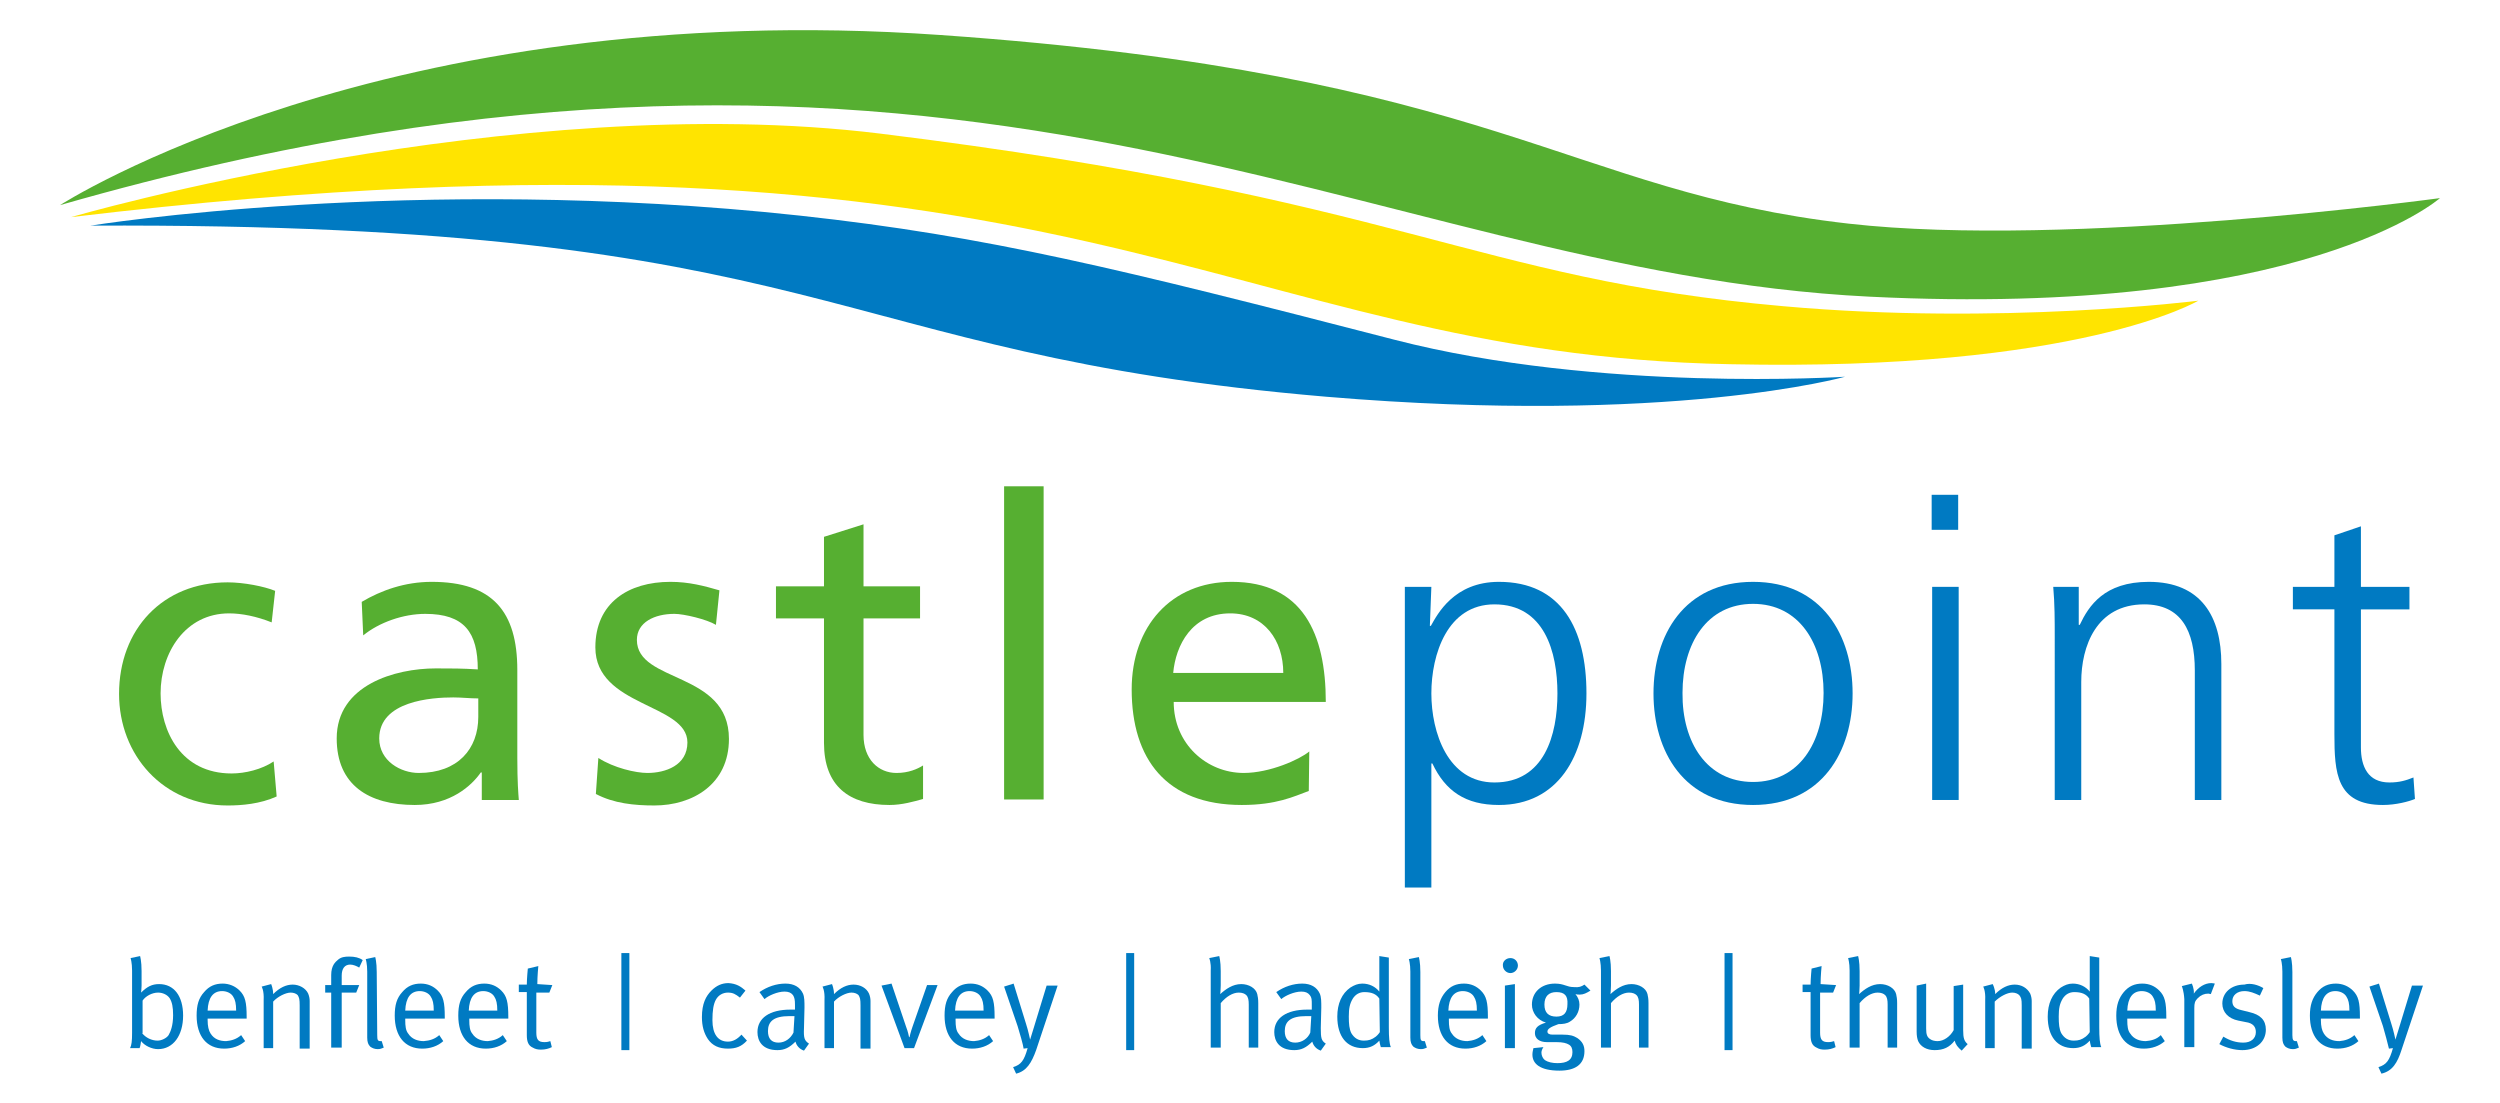 <?xml version="1.0" encoding="utf-8"?>
<!-- Generator: Adobe Illustrator 26.0.1, SVG Export Plug-In . SVG Version: 6.00 Build 0)  -->
<svg version="1.1" id="Layer_1" xmlns="http://www.w3.org/2000/svg" xmlns:xlink="http://www.w3.org/1999/xlink" x="0px" y="0px"
	 viewBox="0 0 499.7 220.5" style="enable-background:new 0 0 499.7 220.5;" xml:space="preserve">
<style type="text/css">
	.st0{fill:#FFE400;}
	.st1{fill:#007AC2;}
	.st2{fill:#56AF31;}
</style>
<g>
	<path class="st0" d="M14.2,43.4c0,0,88.4-25.7,161.7-16.7c104.7,12.9,118.1,29,180.5,34.5c43.5,3.9,83-1.1,83-1.1
		s-23.8,14.2-93.5,12.7C243.7,70.9,216,19.2,14.2,43.4z"/>
	<path class="st1" d="M18.1,45.1c0,0,64.3-10.4,141.8-2c37.6,4.1,63.8,10.6,118.8,24.8c41,10.6,90.1,7.4,90.1,7.4s-34.7,9.8-103.7,4
		C163.6,70.7,167.3,44.4,18.1,45.1z"/>
	<path class="st2" d="M12,41C12,41,76.7-0.8,188,7c111.3,7.8,125.1,31.3,181.5,37.7c44,5,118.2-5.1,118.2-5.1s-27.1,24-114,19.7
		C271.9,54.3,193-10.9,12,41z"/>
	<g>
		<path class="st2" d="M54.3,124.4c-3-1.2-6-1.8-8.5-1.8c-8.8,0-13.7,7.9-13.7,16c0,7.6,4.1,16,14.2,16c2.7,0,6-0.8,8.4-2.4l0.6,7
			c-3.3,1.5-7,1.8-9.8,1.8c-12.9,0-21.7-10.1-21.7-22.3c0-12.9,8.7-22.3,21.7-22.3c3.2,0,7.3,0.8,9.5,1.7L54.3,124.4z"/>
		<path class="st2" d="M72.3,120.3c3.9-2.3,8.6-4,14-4c12.2,0,17.1,6,17.1,17.6v17.6c0,4.8,0.2,7.1,0.3,8.4h-7.4v-5.5h-0.2
			c-1.8,2.6-6,6.5-13.2,6.5c-9.2,0-15.6-4-15.6-13.3c0-10.7,11.7-14,19.8-14c3.1,0,5.3,0,8.4,0.2c0-7.4-2.7-11.1-10.5-11.1
			c-4.4,0-9.2,1.7-12.4,4.3L72.3,120.3z M95.6,139.6c-1.7,0-3.3-0.2-5-0.2c-4.3,0-14.8,0.7-14.8,8.2c0,4.5,4.3,6.9,7.9,6.9
			c7.8,0,11.9-4.8,11.9-11.2V139.6z"/>
		<path class="st2" d="M119.6,151.5c3.1,2,7.5,3,9.8,3c3.6,0,8-1.5,8-6.1c0-7.8-18.4-7.1-18.4-19c0-8.9,6.6-13.1,15-13.1
			c3.7,0,6.7,0.8,9.8,1.7l-0.7,6.9c-1.8-1.1-6.4-2.2-8.3-2.2c-4,0-7.5,1.7-7.5,5.2c0,8.7,18.4,6.2,18.4,19.8
			c0,9.1-7.3,13.3-14.9,13.3c-4,0-8.1-0.4-11.7-2.3L119.6,151.5z"/>
		<path class="st2" d="M183.9,123.6h-11.3v23.3c0,4.9,3,7.6,6.6,7.6c2.4,0,4.2-0.8,5.3-1.5v6.7c-1.8,0.5-4.2,1.2-6.7,1.2
			c-8.1,0-13.1-3.8-13.1-12.4v-24.9h-9.6v-6.4h9.6v-9.9l7.9-2.5v12.4h11.3L183.9,123.6L183.9,123.6z"/>
		<path class="st2" d="M200.7,97.2h7.9v62.6h-7.9V97.2z"/>
		<path class="st2" d="M261.6,158.1c-3,1.1-6.4,2.8-13.4,2.8c-15.1,0-22-9.2-22-23.1c0-12.6,7.9-21.5,20-21.5
			c14.2,0,18.8,10.4,18.8,24h-30.4c0,8.4,6.6,14.2,14,14.2c5.2,0,11.2-2.7,13.1-4.3L261.6,158.1L261.6,158.1z M256.5,134.5
			c0-6.5-3.8-11.9-10.6-11.9c-7.7,0-10.9,6.4-11.4,11.9H256.5z"/>
		<path class="st1" d="M280.8,117.3h5.3l-0.3,7.8h0.2c1.3-2.3,4.6-8.8,13.6-8.8c12.5,0,17.5,9.4,17.5,22.3
			c0,12.6-5.8,22.3-17.5,22.3c-6.7,0-10.7-2.8-13.3-8.3h-0.2v24.8h-5.3V117.3z M298.7,120.8c-9.4,0-12.6,10-12.6,17.8
			s3.3,17.8,12.6,17.8c10,0,12.6-9.5,12.6-17.8C311.3,130.3,308.7,120.8,298.7,120.8z"/>
		<path class="st1" d="M350.4,116.3c13.8,0,19.9,10.7,19.9,22.3c0,11.6-6.1,22.3-19.9,22.3c-13.8,0-19.9-10.7-19.9-22.3
			C330.5,127,336.6,116.3,350.4,116.3z M350.4,156.3c9.2,0,14.1-7.9,14.1-17.8c0-9.9-4.9-17.8-14.1-17.8c-9.2,0-14.1,7.9-14.1,17.8
			C336.2,148.4,341.2,156.3,350.4,156.3z"/>
		<path class="st1" d="M391.4,105.9h-5.3v-7h5.3V105.9z M386.2,117.3h5.3v42.6h-5.3V117.3z"/>
		<path class="st1" d="M410.7,127.3c0-3.3,0-6.6-0.3-10h5.1v7.6h0.2c1.8-3.8,4.9-8.6,13.8-8.6c10.5,0,14.5,7,14.5,16.4v27.2h-5.3
			V134c0-8-2.8-13.2-10.1-13.2c-9.6,0-12.6,8.4-12.6,15.5v23.6h-5.3L410.7,127.3L410.7,127.3z"/>
		<path class="st1" d="M481.6,121.8h-9.7v27.6c0,3.8,1.4,7,5.7,7c2,0,3.3-0.4,4.8-1l0.3,4.3c-1.2,0.5-3.8,1.2-6.4,1.2
			c-9.3,0-9.7-6.4-9.7-14.2v-24.9h-8.3v-4.5h8.3V107l5.3-1.8v12.1h9.7L481.6,121.8L481.6,121.8z"/>
	</g>
</g>
<g>
	<path class="st1" d="M26.1,191.5l1.9-0.4c0,0,0.3,1,0.3,3v2.9c0,0.6-0.1,1.4-0.1,1.4c1.2-1.2,2.2-1.7,3.6-1.7c3,0,4.8,2.4,4.8,6.3
		c0,4-2,6.7-5,6.7c-1.3,0-2.7-0.7-3.4-1.6c-0.1,0.5-0.1,0.9-0.3,1.4H26c0.3-0.6,0.4-1.4,0.4-3.1V194
		C26.4,192.4,26.1,191.5,26.1,191.5z M28.4,206.5c0.7,0.9,1.9,1.5,3.1,1.5c0.8,0,1.8-0.5,2.2-1.1c0.4-0.7,0.9-1.9,0.9-4
		c0-1.6-0.2-2.6-0.7-3.4c-0.5-0.7-1.4-1.1-2.3-1.1c-1.2,0-2.5,0.7-3.1,1.6V206.5z"/>
	<path class="st1" d="M48.2,206.9l0.8,1.2c-1.1,1-2.6,1.5-4.2,1.5c-3.5,0-5.5-2.5-5.5-6.6c0-2.1,0.4-3.5,1.5-4.7
		c1-1.2,2.2-1.7,3.7-1.7c1.3,0,2.5,0.5,3.4,1.4c1.1,1.1,1.4,2.3,1.4,5.3v0.3h-7.8v0.3c0,1.2,0.2,2.1,0.6,2.7
		c0.7,1.1,1.8,1.5,3.1,1.5C46.3,208,47.3,207.7,48.2,206.9z M41.5,202h5.7c0-1.4-0.2-2.2-0.6-2.8c-0.4-0.7-1.3-1.1-2.2-1.1
		C42.6,198.1,41.6,199.4,41.5,202z"/>
	<path class="st1" d="M52.3,197.2l1.9-0.5c0,0,0.4,0.9,0.4,2c1.3-1.3,2.6-1.9,3.9-1.9c1.3,0,2.6,0.7,3.1,1.8c0.2,0.5,0.3,1,0.3,1.5
		v9.5h-2V201c0-1.3-0.1-1.6-0.4-2.1c-0.3-0.3-0.8-0.5-1.4-0.5c-1,0-2.6,0.8-3.5,1.8v9.3h-1.9v-9.6C52.8,198,52.3,197.2,52.3,197.2z"
		/>
	<path class="st1" d="M71.8,193.4c-0.5-0.3-1.2-0.6-1.8-0.6c-1.1,0-1.7,0.8-1.7,2.2v1.9h3.5l-0.6,1.5h-2.9v11h-2.1v-11H65v-1.5h1.2
		v-2c0-1.9,0.8-2.6,1.4-3.1c0.6-0.5,1.3-0.6,2.2-0.6c1.1,0,2,0.2,2.7,0.7L71.8,193.4z"/>
	<path class="st1" d="M75.4,206.9c0,1,0.1,1.2,0.7,1.2c0.1,0,0.2,0,0.2,0l0.4,1.3c-0.5,0.2-0.7,0.3-1.2,0.3c-0.6,0-1.1-0.2-1.5-0.5
		c-0.4-0.4-0.6-0.9-0.6-1.8v-13.2c0-1.6-0.3-2.5-0.3-2.5l1.9-0.4c0,0,0.3,1,0.3,3L75.4,206.9L75.4,206.9z"/>
	<path class="st1" d="M87.8,206.9l0.8,1.2c-1.1,1-2.6,1.5-4.2,1.5c-3.5,0-5.5-2.5-5.5-6.6c0-2.1,0.4-3.5,1.5-4.7
		c1-1.2,2.2-1.7,3.7-1.7c1.4,0,2.5,0.5,3.4,1.4c1.1,1.1,1.4,2.3,1.4,5.3v0.3H81v0.3c0,1.2,0.1,2.1,0.6,2.7c0.7,1.1,1.9,1.5,3.1,1.5
		C85.9,208,86.9,207.7,87.8,206.9z M81,202h5.7c0-1.4-0.2-2.2-0.6-2.8c-0.4-0.7-1.3-1.1-2.2-1.1C82.1,198.1,81.1,199.4,81,202z"/>
	<path class="st1" d="M100.5,206.9l0.8,1.2c-1.1,1-2.6,1.5-4.2,1.5c-3.5,0-5.5-2.5-5.5-6.6c0-2.1,0.4-3.5,1.5-4.7
		c1-1.2,2.2-1.7,3.7-1.7c1.4,0,2.5,0.5,3.4,1.4c1.1,1.1,1.4,2.3,1.4,5.3v0.3h-7.8v0.3c0,1.2,0.1,2.1,0.6,2.7
		c0.7,1.1,1.9,1.5,3.1,1.5C98.6,208,99.6,207.7,100.5,206.9z M93.7,202h5.7c0-1.4-0.2-2.2-0.6-2.8c-0.4-0.7-1.3-1.1-2.2-1.1
		C94.8,198.1,93.8,199.4,93.7,202z"/>
	<path class="st1" d="M110.4,196.9l-0.6,1.5h-2.6v8c0,1.4,0.4,1.9,1.6,1.9c0.6,0,0.9-0.1,1.2-0.2l0.3,1.2c-0.6,0.3-1.3,0.5-2.2,0.5
		c-0.6,0-1.1-0.1-1.6-0.4c-0.9-0.4-1.2-1.2-1.2-2.5v-8.6h-1.6v-1.5h1.6c0-1.2,0.2-3.2,0.2-3.2l2.1-0.5c0,0-0.2,2-0.2,3.6
		L110.4,196.9L110.4,196.9z"/>
	<path class="st1" d="M124.2,190.5h1.6v19.4h-1.6V190.5z"/>
	<path class="st1" d="M149,198l-1.1,1.4c-0.9-0.7-1.4-1-2.4-1c-1,0-1.9,0.5-2.4,1.4c-0.5,0.9-0.7,2.2-0.7,4.1c0,2.8,1.1,4.3,3.1,4.3
		c1,0,1.9-0.5,2.7-1.4l1.1,1.2c-1.1,1.2-2.2,1.6-3.8,1.6c-1.8,0-3.1-0.6-4-1.9c-0.8-1.2-1.2-2.6-1.2-4.4c0-2.7,0.8-4.2,1.9-5.3
		c1-1,2.1-1.5,3.4-1.5C147.2,196.6,148.1,197.2,149,198z"/>
	<path class="st1" d="M151.8,198.3c1.6-1.1,3.4-1.7,5.2-1.7c1.7,0,2.9,0.7,3.5,2c0.3,0.7,0.3,1.6,0.3,2.8l-0.1,4.1
		c-0.1,2,0.1,2.5,1,3.1l-1,1.4c-0.9-0.3-1.5-1-1.7-1.8c-1.2,1.2-2.2,1.7-3.6,1.7c-3.1,0-4-1.9-4-3.6c0-2.8,2.4-4.5,6.6-4.5
		c0.5,0,0.9,0,0.9,0v-0.9c0-1.1-0.1-1.5-0.4-2c-0.4-0.5-0.9-0.7-1.7-0.7c-1.4,0-3.2,0.8-4,1.5L151.8,198.3z M158.8,203.1
		c-0.3,0-0.6,0-1,0c-3.2,0-4.3,1.1-4.3,3c0,1.5,0.7,2.3,2.1,2.3c1.3,0,2.4-0.8,3-2L158.8,203.1z"/>
	<path class="st1" d="M164.4,197.2l1.9-0.5c0,0,0.4,0.9,0.4,2c1.3-1.3,2.6-1.9,3.9-1.9c1.4,0,2.6,0.7,3.1,1.8c0.2,0.5,0.3,1,0.3,1.5
		v9.5h-2V201c0-1.3-0.1-1.6-0.4-2.1c-0.3-0.3-0.8-0.5-1.4-0.5c-1,0-2.6,0.8-3.5,1.8v9.3h-1.9v-9.6
		C164.9,198,164.4,197.2,164.4,197.2z"/>
	<path class="st1" d="M176.2,197l2-0.4l2.9,8.6c0.4,1,0.6,2.1,0.6,2.1h0.1c0,0,0.2-1,0.6-2.1l2.9-8.3h2.1l-4.7,12.6h-1.9L176.2,197z
		"/>
	<path class="st1" d="M197.7,206.9l0.8,1.2c-1.1,1-2.6,1.5-4.2,1.5c-3.5,0-5.5-2.5-5.5-6.6c0-2.1,0.4-3.5,1.5-4.7
		c1-1.2,2.2-1.7,3.7-1.7c1.4,0,2.5,0.5,3.4,1.4c1.1,1.1,1.4,2.3,1.4,5.3v0.3h-7.8v0.3c0,1.2,0.1,2.1,0.6,2.7
		c0.7,1.1,1.9,1.5,3.1,1.5C195.8,208,196.8,207.7,197.7,206.9z M190.9,202h5.7c0-1.4-0.2-2.2-0.6-2.8c-0.4-0.7-1.3-1.1-2.2-1.1
		C192,198.1,191,199.4,190.9,202z"/>
	<path class="st1" d="M200.7,197.2l1.9-0.6l2.5,8.1c0.4,1.2,0.8,3.1,0.8,3.1h0c0,0,0.5-1.6,0.8-2.6l2.5-8.2h2.2l-4.3,12.9
		c-0.9,2.5-1.9,4.2-4,4.7l-0.6-1.3c1.6-0.5,2.2-1.3,2.9-3.8l-0.8,0.1c-0.1-0.8-0.8-3.2-1.2-4.5L200.7,197.2z"/>
	<path class="st1" d="M225.1,190.5h1.6v19.4h-1.6V190.5z"/>
	<path class="st1" d="M241.7,191.5l2-0.4c0,0,0.3,1,0.3,3v2.9c0,0.8-0.1,1.7-0.1,1.7c1.1-1,2.5-2,4.2-2c1.5,0,2.9,0.8,3.2,2
		c0.1,0.5,0.2,0.9,0.2,1.8v8.9h-1.9v-8.6c0-0.9-0.1-1.5-0.5-1.9c-0.3-0.3-0.8-0.5-1.5-0.5c-1.2,0-2.5,0.8-3.6,2.1v8.9h-2V194
		C242.1,192.4,241.7,191.5,241.7,191.5z"/>
	<path class="st1" d="M255.1,198.3c1.6-1.1,3.4-1.7,5.2-1.7c1.7,0,2.9,0.7,3.5,2c0.3,0.7,0.3,1.6,0.3,2.8l-0.1,4.1
		c0,2,0.1,2.5,1,3.1l-1,1.4c-0.9-0.3-1.5-1-1.7-1.8c-1.2,1.2-2.2,1.7-3.6,1.7c-3.1,0-4-1.9-4-3.6c0-2.8,2.4-4.5,6.6-4.5
		c0.5,0,0.9,0,0.9,0v-0.9c0-1.1,0-1.5-0.4-2c-0.4-0.5-0.9-0.7-1.7-0.7c-1.4,0-3.2,0.8-4,1.5L255.1,198.3z M262.1,203.1
		c-0.3,0-0.6,0-1,0c-3.2,0-4.3,1.1-4.3,3c0,1.5,0.7,2.3,2.1,2.3c1.3,0,2.5-0.8,3-2L262.1,203.1z"/>
	<path class="st1" d="M277.6,191.4v13.9c0,2.1,0.1,3.3,0.4,4h-2c0,0-0.2-0.6-0.3-1.3c-0.9,1-1.9,1.5-3.3,1.5c-3.2,0-5.1-2.3-5.1-6.3
		c0-2.6,0.9-4.6,2.6-5.8c0.8-0.5,1.5-0.8,2.4-0.8c1.4,0,2.6,0.6,3.4,1.6c0,0,0-1,0-1.9v-5.2L277.6,191.4z M275.7,199.6
		c-0.6-0.9-1.5-1.3-3-1.3c-1,0-1.8,0.5-2.3,1.3c-0.6,1-0.8,1.9-0.8,3.6c0,1.5,0.1,2.5,0.5,3.3c0.6,1,1.4,1.5,2.5,1.5
		c1,0,1.6-0.2,2.4-0.8c0.5-0.4,0.8-0.9,0.8-0.9L275.7,199.6L275.7,199.6z"/>
	<path class="st1" d="M283.9,206.9c0,1,0.1,1.2,0.7,1.2c0.1,0,0.2,0,0.2,0l0.4,1.3c-0.5,0.2-0.7,0.3-1.2,0.3c-0.6,0-1.1-0.2-1.5-0.5
		c-0.4-0.4-0.6-0.9-0.6-1.8v-13.2c0-1.6-0.3-2.5-0.3-2.5l2-0.4c0,0,0.3,1,0.3,3V206.9z"/>
	<path class="st1" d="M296.3,206.9l0.8,1.2c-1.1,1-2.6,1.5-4.2,1.5c-3.5,0-5.5-2.5-5.5-6.6c0-2.1,0.5-3.5,1.5-4.7
		c1-1.2,2.2-1.7,3.7-1.7c1.4,0,2.5,0.5,3.4,1.4c1.1,1.1,1.4,2.3,1.4,5.3v0.3h-7.8v0.3c0,1.2,0.1,2.1,0.6,2.7
		c0.7,1.1,1.9,1.5,3.1,1.5C294.4,208,295.4,207.7,296.3,206.9z M289.5,202h5.7c0-1.4-0.2-2.2-0.6-2.8c-0.4-0.7-1.3-1.1-2.2-1.1
		C290.6,198.1,289.6,199.4,289.5,202z"/>
	<path class="st1" d="M301.9,191.5c0.9,0,1.5,0.7,1.5,1.5s-0.7,1.5-1.5,1.5s-1.5-0.7-1.5-1.5C300.3,192.2,301,191.5,301.9,191.5z
		 M300.8,197l2-0.3v12.8h-2V197z"/>
	<path class="st1" d="M316.7,196.8l1.2,1.2c-0.8,0.5-1.4,0.8-2.1,0.8c-0.3,0-0.6,0-0.9-0.1c0.5,0.6,0.8,1.3,0.8,2.1
		c0,1.4-0.7,2.7-1.9,3.4c-0.6,0.4-1.4,0.5-2.3,0.5c-1.7,0.6-2.2,1-2.2,1.5c0,0.4,0.4,0.6,1,0.6h2c1.5,0,2.2,0.2,3,0.7
		c1,0.7,1.4,1.5,1.4,2.6c0,2.7-1.9,3.9-5,3.9c-3.9,0-5.4-1.4-5.4-3.2c0-0.5,0.1-0.8,0.2-1.3l2-0.2c-0.2,0.3-0.4,0.7-0.4,1.1
		c0,0.6,0.3,1.2,0.7,1.5c0.6,0.4,1.5,0.6,2.5,0.6c1.9,0,3-0.6,3-2.2c0-0.7-0.2-1.2-0.7-1.5c-0.5-0.3-1.2-0.5-2.5-0.5
		c-0.5,0-1.5,0-1.9,0c-1.5,0-2.4-0.7-2.4-1.8c0-1,0.5-1.6,2.2-2.1c-1.7-0.5-2.8-2-2.8-3.6c0-2.5,1.9-4.2,4.6-4.2
		c1.9,0,2.3,0.7,3.8,0.7C315.6,197.4,316.1,197.2,316.7,196.8z M311.1,198.3c-1.5,0-2.4,0.8-2.4,2.5c0,1.6,0.8,2.4,2.4,2.4
		c1.5,0,2.2-0.8,2.2-2.5C313.4,199.1,312.8,198.3,311.1,198.3z"/>
	<path class="st1" d="M319.7,191.5l2-0.4c0,0,0.3,1,0.3,3v2.9c0,0.8-0.1,1.7-0.1,1.7c1.1-1,2.5-2,4.2-2c1.5,0,2.9,0.8,3.2,2
		c0.1,0.5,0.2,0.9,0.2,1.8v8.9h-1.9v-8.6c0-0.9-0.1-1.5-0.5-1.9c-0.3-0.3-0.8-0.5-1.5-0.5c-1.2,0-2.5,0.8-3.6,2.1v8.9h-2V194
		C320,192.4,319.7,191.5,319.7,191.5z"/>
	<path class="st1" d="M344.7,190.5h1.6v19.4h-1.6V190.5z"/>
	<path class="st1" d="M367,196.9l-0.6,1.5h-2.6v8c0,1.4,0.4,1.9,1.6,1.9c0.5,0,0.9-0.1,1.2-0.2l0.3,1.2c-0.6,0.3-1.3,0.5-2.2,0.5
		c-0.6,0-1.1-0.1-1.6-0.4c-0.9-0.4-1.2-1.2-1.2-2.5v-8.6h-1.6v-1.5h1.6c0-1.2,0.2-3.2,0.2-3.2l2-0.5c0,0-0.2,2-0.2,3.6L367,196.9
		L367,196.9z"/>
	<path class="st1" d="M369.4,191.5l2-0.4c0,0,0.3,1,0.3,3v2.9c0,0.8-0.1,1.7-0.1,1.7c1.1-1,2.5-2,4.2-2c1.5,0,2.9,0.8,3.2,2
		c0.1,0.5,0.2,0.9,0.2,1.8v8.9h-1.9v-8.6c0-0.9-0.1-1.5-0.5-1.9c-0.3-0.3-0.8-0.5-1.5-0.5c-1.2,0-2.5,0.8-3.6,2.1v8.9h-2V194
		C369.7,192.4,369.4,191.5,369.4,191.5z"/>
	<path class="st1" d="M383.1,197l1.9-0.4v9c0,1.2,0.2,1.7,0.8,2.1c0.4,0.3,1,0.4,1.5,0.4c1.2,0,2.5-0.9,3.2-2.2v-8.8l1.9-0.3v9.1
		c0,1.6,0.2,2.2,0.9,2.8l-1.2,1.3c-0.8-0.7-1.2-1.2-1.4-2c-1,1.3-2.2,1.9-4,1.9c-1.6,0-2.8-0.7-3.3-1.8c-0.2-0.5-0.3-1.1-0.3-1.9
		V197z"/>
	<path class="st1" d="M396.4,197.2l1.9-0.5c0,0,0.5,0.9,0.5,2c1.3-1.3,2.6-1.9,3.9-1.9c1.4,0,2.5,0.7,3.1,1.8c0.2,0.5,0.3,1,0.3,1.5
		v9.5h-2V201c0-1.3-0.1-1.6-0.5-2.1c-0.3-0.3-0.8-0.5-1.4-0.5c-1,0-2.5,0.8-3.5,1.8v9.3h-1.9v-9.6
		C396.9,198,396.4,197.2,396.4,197.2z"/>
	<path class="st1" d="M419.6,191.4v13.9c0,2.1,0.1,3.3,0.4,4h-2c0,0-0.2-0.6-0.3-1.3c-0.9,1-1.9,1.5-3.3,1.5c-3.2,0-5.1-2.3-5.1-6.3
		c0-2.6,0.9-4.6,2.6-5.8c0.8-0.5,1.5-0.8,2.4-0.8c1.4,0,2.6,0.6,3.4,1.6c0,0,0-1,0-1.9v-5.2L419.6,191.4z M417.6,199.6
		c-0.6-0.9-1.5-1.3-3-1.3c-1,0-1.8,0.5-2.3,1.3c-0.6,1-0.8,1.9-0.8,3.6c0,1.5,0.1,2.5,0.5,3.3c0.6,1,1.4,1.5,2.5,1.5
		c1,0,1.6-0.2,2.4-0.8c0.5-0.4,0.8-0.9,0.8-0.9L417.6,199.6L417.6,199.6z"/>
	<path class="st1" d="M431.9,206.9l0.8,1.2c-1.1,1-2.6,1.5-4.2,1.5c-3.5,0-5.5-2.5-5.5-6.6c0-2.1,0.5-3.5,1.5-4.7
		c1-1.2,2.2-1.7,3.7-1.7c1.4,0,2.5,0.5,3.4,1.4c1.1,1.1,1.4,2.3,1.4,5.3v0.3h-7.8v0.3c0,1.2,0.1,2.1,0.6,2.7
		c0.7,1.1,1.9,1.5,3.1,1.5C430.1,208,431.1,207.7,431.9,206.9z M425.2,202h5.7c0-1.4-0.2-2.2-0.6-2.8c-0.4-0.7-1.3-1.1-2.2-1.1
		C426.3,198.1,425.3,199.4,425.2,202z"/>
	<path class="st1" d="M436.1,197.1l2-0.5c0,0,0.5,1,0.4,2c0.9-1.3,2.2-2.1,3.5-2.1c0.3,0,0.7,0.1,0.7,0.1l-0.8,2.1
		c-0.1,0-0.4-0.1-0.5-0.1c-0.8,0-1.5,0.3-2.1,0.9c-0.6,0.6-0.7,1-0.7,2v7.8h-2v-9.6C436.5,198,436.1,197.1,436.1,197.1z"/>
	<path class="st1" d="M452.4,197.5l-0.7,1.5c-1.1-0.5-2-0.9-3.1-0.9c-1.4,0-2.4,0.8-2.4,2c0,1,0.5,1.5,1.8,1.8l1.6,0.4
		c2.2,0.5,3.3,1.6,3.3,3.5c0,2.4-1.9,4.1-4.7,4.1c-1.6,0-3.3-0.5-4.6-1.2l0.8-1.5c1.3,0.8,2.6,1.2,4,1.2c1.5,0,2.5-0.8,2.5-2.1
		c0-1.1-0.6-1.8-2-2l-1.5-0.3c-2-0.4-3.2-1.7-3.2-3.4c0-2.2,1.8-3.8,4.4-3.8C449.9,196.4,451.4,196.9,452.4,197.5z"/>
	<path class="st1" d="M458.2,206.9c0,1,0.2,1.2,0.7,1.2c0.1,0,0.2,0,0.2,0l0.4,1.3c-0.5,0.2-0.7,0.3-1.2,0.3c-0.6,0-1.1-0.2-1.5-0.5
		c-0.4-0.4-0.6-0.9-0.6-1.8v-13.2c0-1.6-0.3-2.5-0.3-2.5l2-0.4c0,0,0.3,1,0.3,3L458.2,206.9L458.2,206.9z"/>
	<path class="st1" d="M470.6,206.9l0.8,1.2c-1.1,1-2.6,1.5-4.2,1.5c-3.5,0-5.5-2.5-5.5-6.6c0-2.1,0.5-3.5,1.5-4.7
		c1-1.2,2.2-1.7,3.7-1.7c1.3,0,2.5,0.5,3.4,1.4c1.1,1.1,1.4,2.3,1.4,5.3v0.3h-7.8v0.3c0,1.2,0.2,2.1,0.6,2.7
		c0.7,1.1,1.8,1.5,3.1,1.5C468.7,208,469.7,207.7,470.6,206.9z M463.9,202h5.7c0-1.4-0.2-2.2-0.6-2.8c-0.4-0.7-1.3-1.1-2.2-1.1
		C465,198.1,464,199.4,463.9,202z"/>
	<path class="st1" d="M473.6,197.2l1.9-0.6l2.5,8.1c0.4,1.2,0.8,3.1,0.8,3.1h0c0,0,0.5-1.6,0.8-2.6l2.5-8.2h2.2l-4.3,12.9
		c-0.8,2.5-1.8,4.2-4,4.7l-0.6-1.3c1.6-0.5,2.2-1.3,2.9-3.8l-0.8,0.1c-0.2-0.8-0.8-3.2-1.2-4.5L473.6,197.2z"/>
</g>
</svg>
